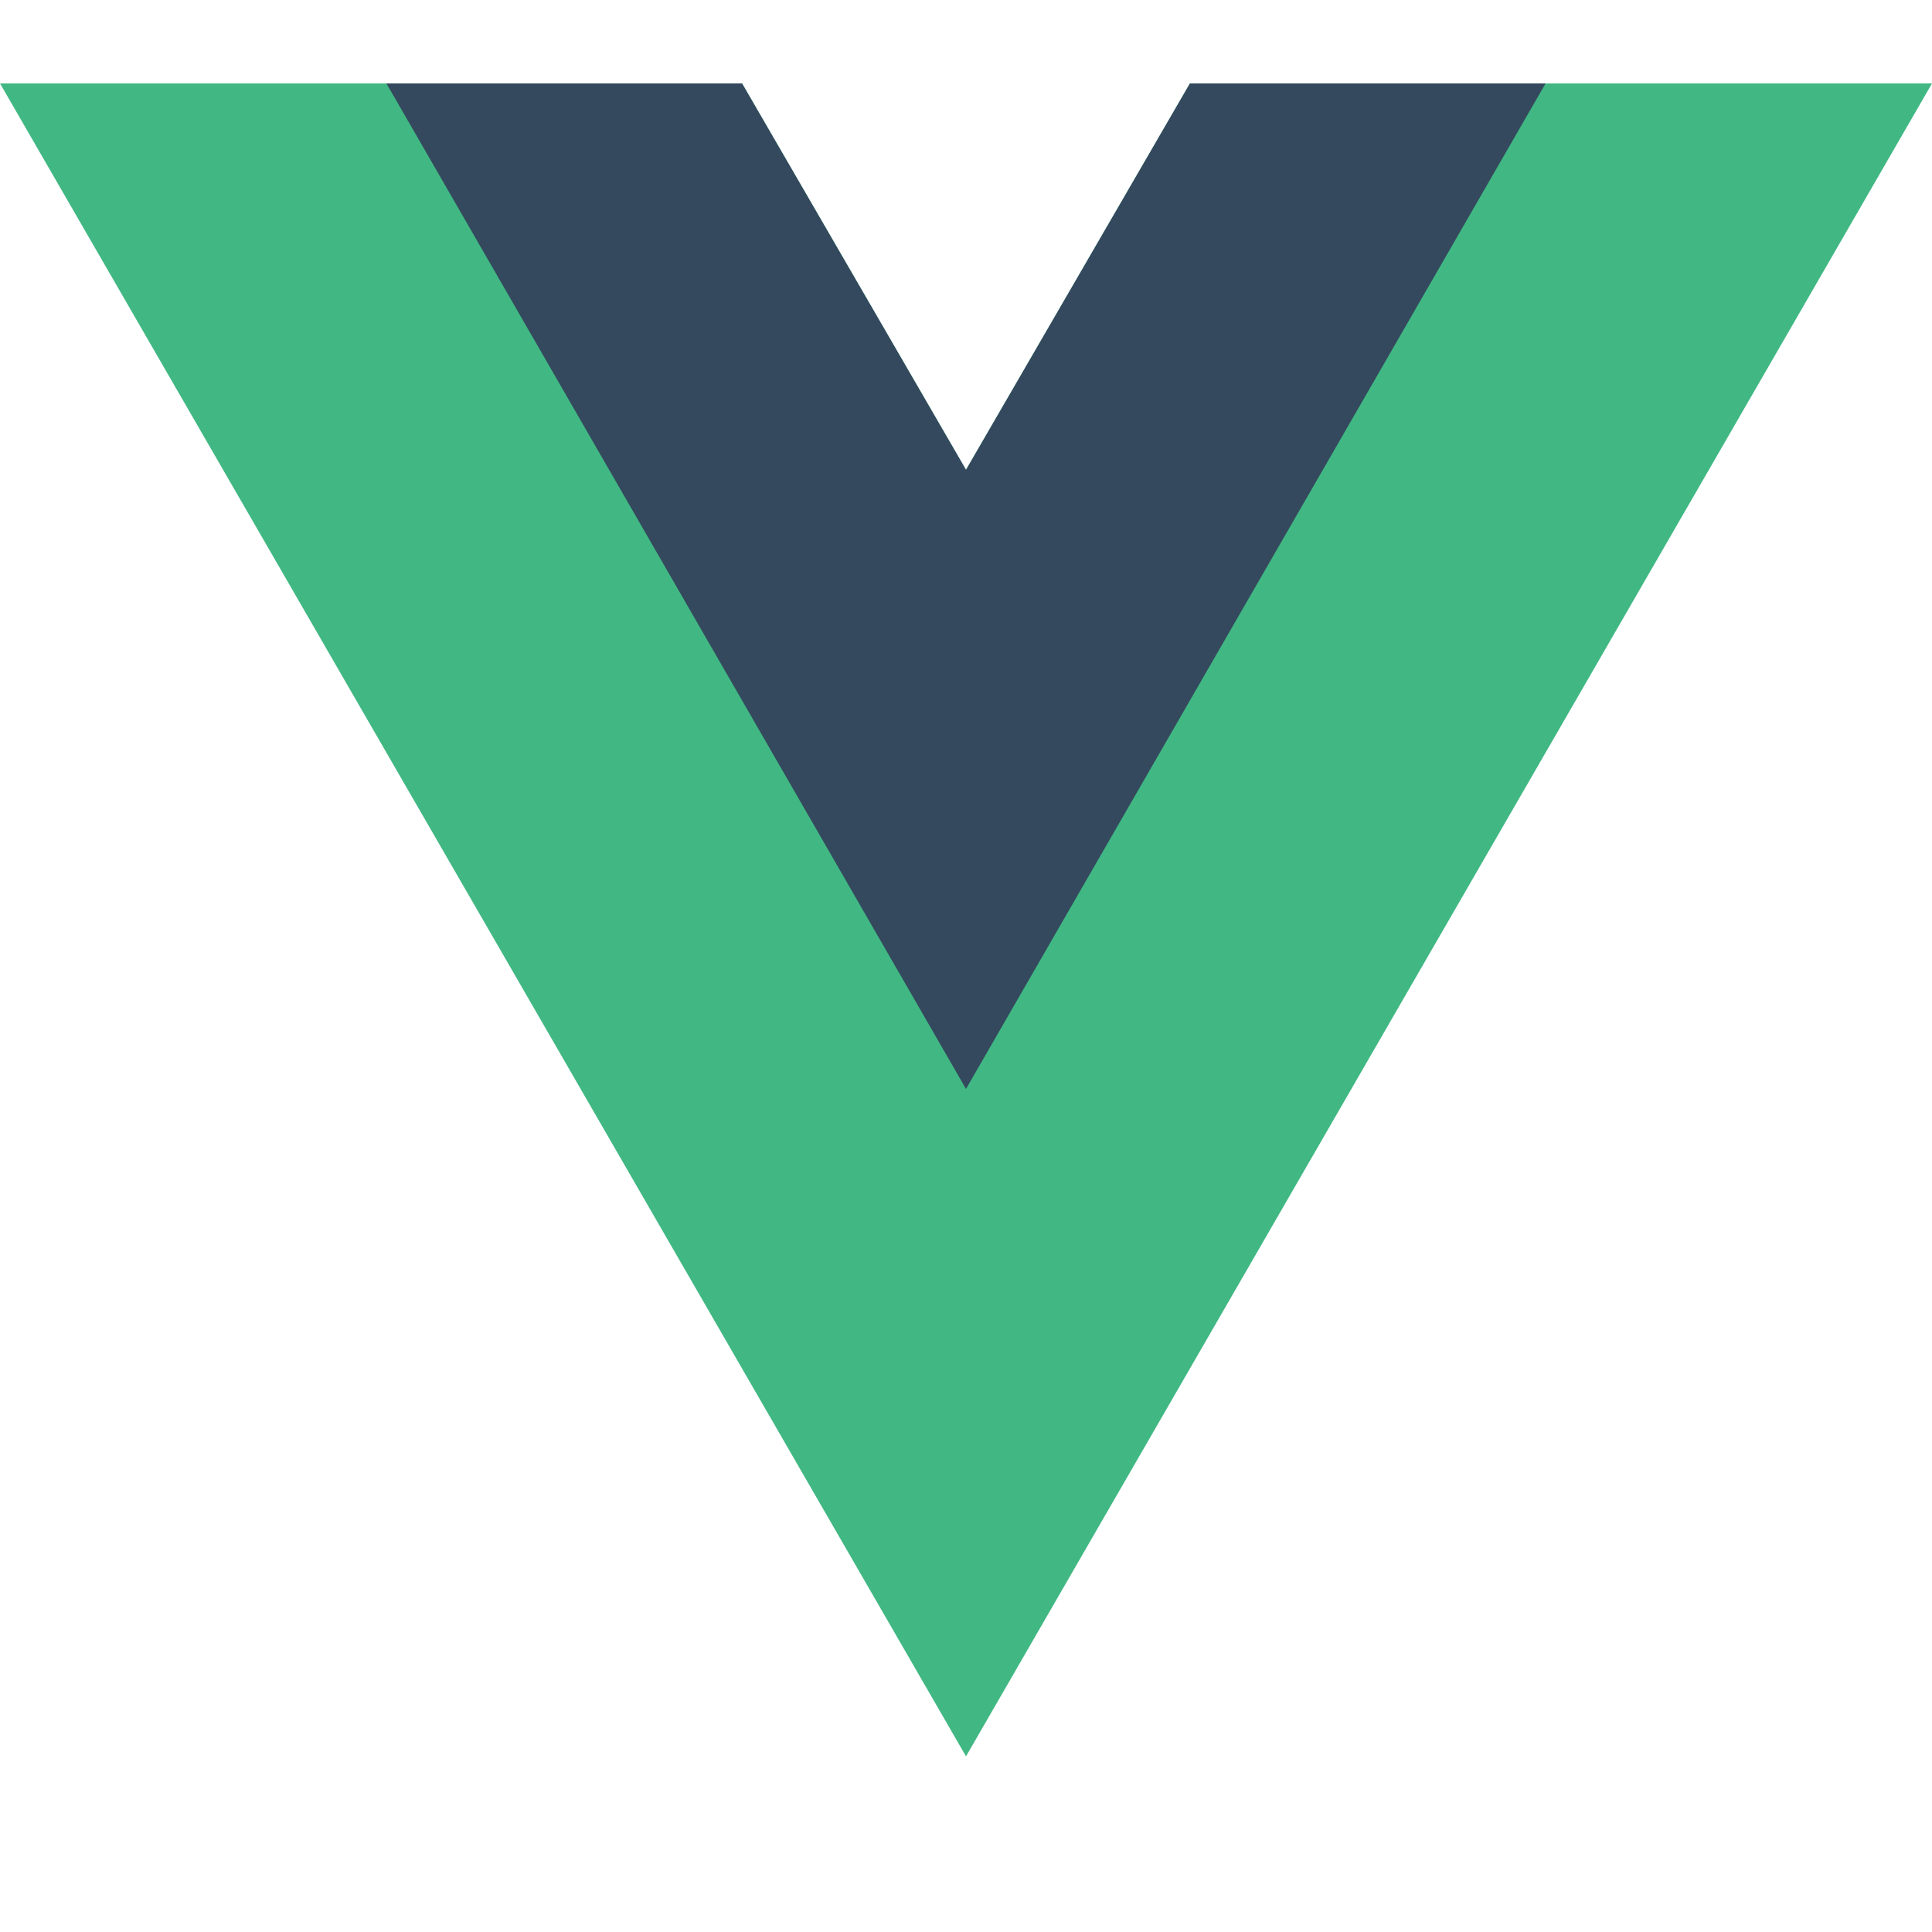 <?xml version="1.0" encoding="utf-8"?>
<!-- Generator: Adobe Illustrator 23.0.2, SVG Export Plug-In . SVG Version: 6.00 Build 0)  -->
<svg version="1.1" id="图层_1" xmlns="http://www.w3.org/2000/svg" xmlns:xlink="http://www.w3.org/1999/xlink" x="0px" y="0px"
	 viewBox="0 0 44 44" style="enable-background:new 0 0 44 44;" xml:space="preserve">
<style type="text/css">
	.st0{fill:#41B883;}
	.st1{fill:#34495E;}
</style>
<path class="st0" d="M27.1,1.9L22,10.7l-5.1-8.8H0l22,38.1L44,1.9H27.1z"/>
<path class="st1" d="M27.1,1.9L22,10.7l-5.1-8.8H8.8L22,24.8L35.2,1.9H27.1z"/>
</svg>
